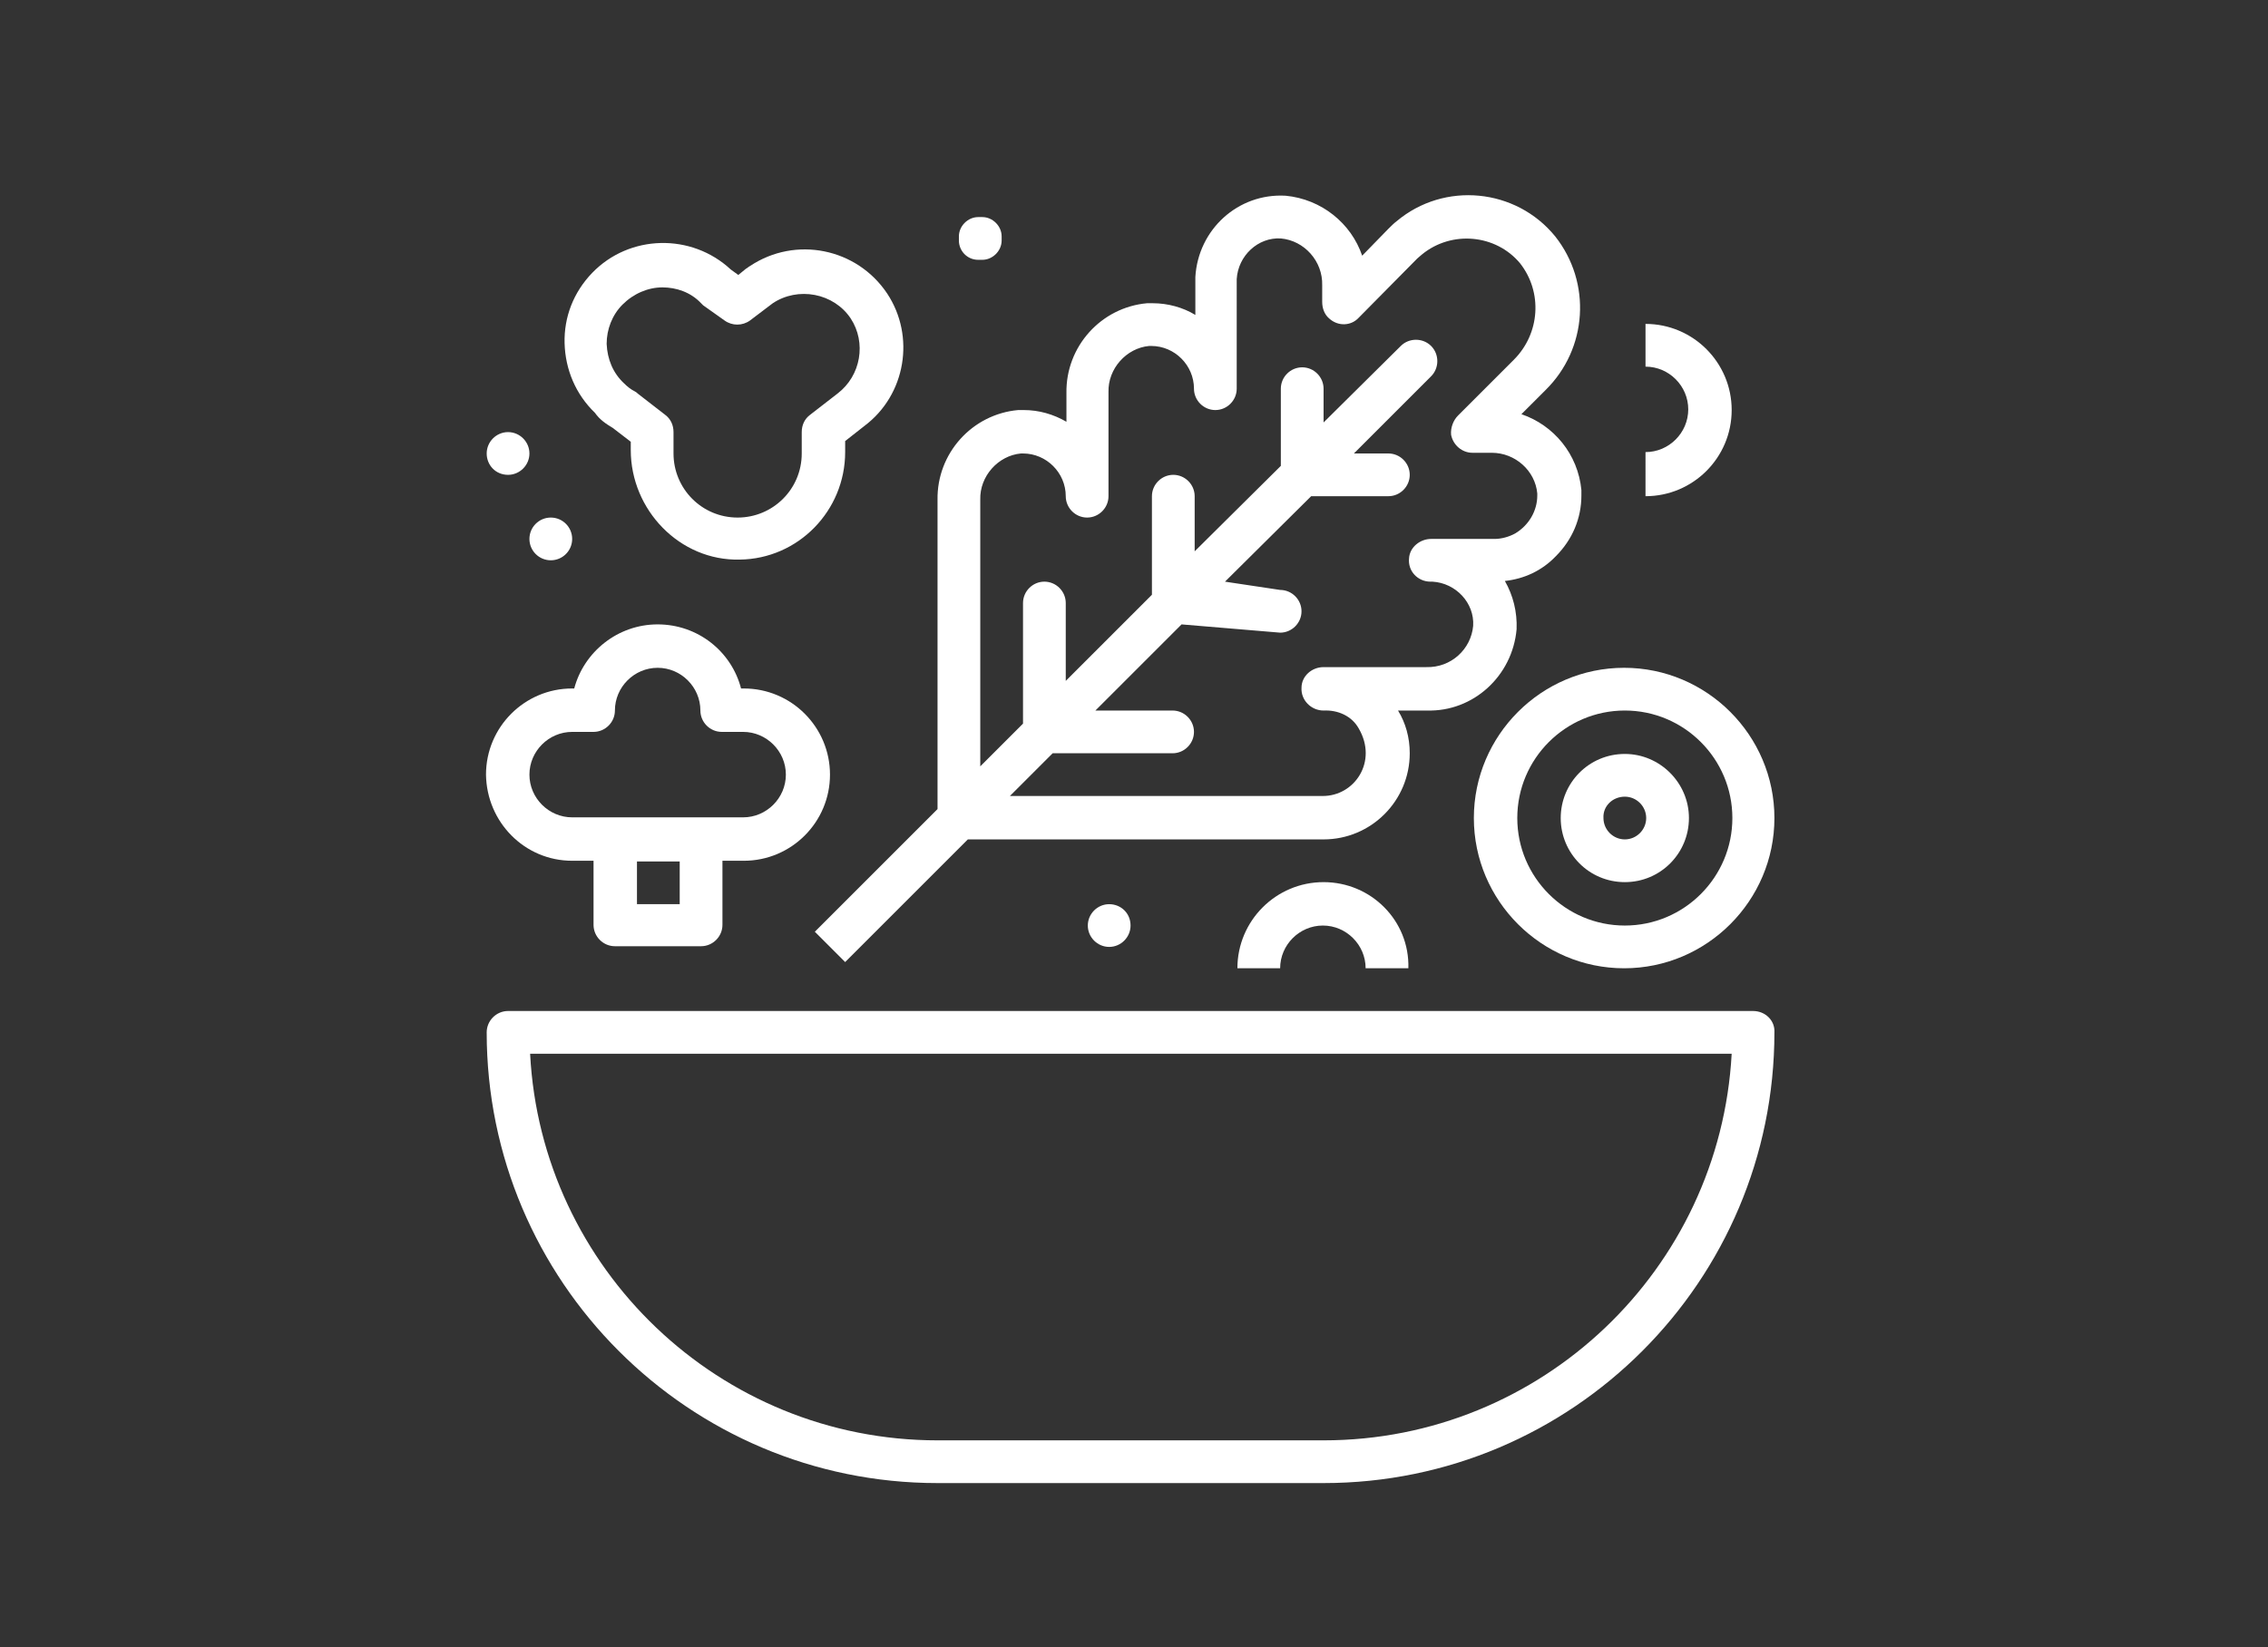 <?xml version="1.0" encoding="utf-8"?>
<!-- Generator: Adobe Illustrator 22.1.0, SVG Export Plug-In . SVG Version: 6.00 Build 0)  -->
<svg version="1.1" id="Warstwa_1" xmlns="http://www.w3.org/2000/svg" xmlns:xlink="http://www.w3.org/1999/xlink" x="0px" y="0px"
	 viewBox="0 0 329 239" style="enable-background:new 0 0 329 239;" xml:space="preserve">
<rect x="0" y="0" width="329" height="239" fill="#333333" stroke="none"/>
<style type="text/css">
	.st0{fill:#FFFFFF;}
</style>
<g>
	<path class="st0" d="M254.3,146.7H73.7c-1.7,0-3.1,1.4-3.1,3.1c0,36.1,29.3,65.4,65.4,65.4H192c36.1,0,65.4-29.3,65.4-65.4
		C257.5,148.1,256.1,146.7,254.3,146.7z M192,209H136c-31.6,0-57.5-24.9-59.1-56.1h174.3C249.5,184.2,223.6,209,192,209z"/>
	<path class="st0" d="M122.6,139.6l17.8-17.8H192c6.9,0,12.5-5.6,12.5-12.5c0-2.3-0.6-4.4-1.7-6.2h4.2c6.7,0.2,12.4-5,13-11.8
		c0.1-2.5-0.5-4.9-1.7-7c2.8-0.3,5.4-1.5,7.4-3.6c2.4-2.4,3.7-5.5,3.7-8.8c0-0.2,0-0.5,0-0.8c-0.5-5.2-4-9.4-8.7-11l3.5-3.5
		c6.1-6,6.7-15.6,1.4-22.3c-5.7-7-16.1-8-23-2.2c-0.4,0.3-0.8,0.7-1.2,1.1l-3.8,3.9c-1.6-4.7-5.9-8.2-11.1-8.7
		c-6.9-0.4-12.7,4.9-13.1,11.8c0,0.2,0,0.5,0,0.7v4.8c-1.8-1.1-4-1.7-6.2-1.7c-0.2,0-0.5,0-0.8,0c-6.7,0.6-11.8,6.3-11.7,13v4.2
		c-1.9-1.1-4-1.7-6.2-1.7c-0.2,0-0.5,0-0.8,0c-6.7,0.6-11.8,6.3-11.7,13v44.9l-17.8,17.8L122.6,139.6z M142.2,72.5
		c-0.1-3.4,2.6-6.4,5.9-6.7l0.3,0c3.4,0,6.2,2.8,6.2,6.2v0c0,1.7,1.4,3.1,3.1,3.1h0c1.7,0,3.1-1.4,3.1-3.1V56.9
		c-0.1-3.4,2.6-6.4,5.9-6.7l0.3,0c3.4,0,6.2,2.8,6.2,6.2v0c0,1.7,1.4,3.1,3.1,3.1h0c1.7,0,3.1-1.4,3.1-3.1V40.8l0-0.3
		c0.2-3.4,3.1-6.1,6.4-5.9c3.4,0.3,6.1,3.3,6,6.8v2.4c0,0.9,0.3,1.8,1,2.4c1.3,1.2,3.2,1.1,4.3-0.1l8.5-8.6c0.2-0.2,0.5-0.4,0.7-0.6
		c4.3-3.5,10.7-2.9,14.2,1.3c3.3,4.2,2.9,10.2-0.9,14l-8.1,8.1c-0.7,0.7-1.1,1.8-1,2.8c0.3,1.5,1.6,2.6,3.1,2.6h2.6
		c0.1,0,0.1,0,0.2,0c3.4,0,6.3,2.6,6.6,5.9l0,0.3c0,2.2-1.2,4.3-3.2,5.5c-0.9,0.5-2,0.8-3,0.8h0h-9.2c-1.6,0-3.1,1.2-3.2,2.8
		c-0.2,1.9,1.3,3.4,3.1,3.4l0.3,0c3.4,0.2,6.1,3.1,5.9,6.4c-0.3,3.4-3.2,6.1-6.8,6h-14.9c-1.7,0-3.2,1.3-3.2,3
		c-0.1,1.8,1.4,3.3,3.2,3.3c2.1-0.1,4.1,0.8,5.1,2.6c2.8,4.8-0.6,9.8-5.2,9.8h-45.4l6.2-6.2h17.4c1.7,0,3.1-1.4,3.1-3.1
		c0-1.7-1.4-3.1-3.1-3.1h-11.2l12.5-12.5l14.3,1.2c1.7,0,3.1-1.4,3.1-3.1c0-1.7-1.4-3.1-3.1-3.1l-8-1.2L190.2,72h11.2
		c1.7,0,3.1-1.4,3.1-3.1s-1.4-3.1-3.1-3.1h-5l11.2-11.2c1.2-1.2,1.2-3.2,0-4.4c-1.2-1.2-3.2-1.2-4.4,0L192,61.3v-4.9
		c0-1.7-1.4-3.1-3.1-3.1c-1.7,0-3.1,1.4-3.1,3.1v11.2L173.3,80v-8c0-1.7-1.4-3.1-3.1-3.1c-1.7,0-3.1,1.4-3.1,3.1v14.3l-12.5,12.5
		V87.5c0-1.7-1.4-3.1-3.1-3.1c-1.7,0-3.1,1.4-3.1,3.1V105l-6.2,6.2V72.5z"/>
	<path class="st0" d="M88.9,62.1l2.6,2v1.2c0,8.7,7.1,16.1,15.8,15.9c8.5-0.1,15.3-7.1,15.3-15.6v-1.6l2.8-2.2
		c6-4.5,7.4-13,3.3-19.2c0,0,0,0,0,0c-4.4-6.6-13.3-8.4-19.9-4c-0.2,0.1-0.4,0.3-0.6,0.4l-1.1,0.9l-1.1-0.8
		c-5.7-5.3-14.7-5.1-20.1,0.5c-2.7,2.8-4.1,6.4-4,10.2c0.1,3.8,1.6,7.4,4.4,10.1C87,60.9,87.9,61.5,88.9,62.1z M90.3,44.2
		c1.6-1.6,3.7-2.5,5.8-2.5c2,0,4.1,0.7,5.6,2.3c0.1,0.1,0.2,0.2,0.3,0.3l3.1,2.2c1.1,0.8,2.6,0.8,3.7,0l3.3-2.5
		c1.8-1.2,4-1.6,6.1-1.2c2.1,0.4,4,1.6,5.2,3.4c2.3,3.5,1.5,8.3-1.9,10.9l-4,3.1c-0.8,0.6-1.2,1.5-1.2,2.5v3.1
		c0,5.2-4.2,9.3-9.3,9.3c-5.2,0-9.3-4.2-9.3-9.3v-3.1c0-1-0.4-1.9-1.2-2.5l-4-3.1c-0.1-0.1-0.2-0.2-0.4-0.3
		c-0.6-0.3-1.1-0.7-1.6-1.2c-1.6-1.5-2.4-3.5-2.5-5.7C88,47.8,88.8,45.7,90.3,44.2z"/>
	<path class="st0" d="M141.9,37.7h0.6c1.5,0,2.8-1.3,2.8-2.8v-0.6c0-1.5-1.3-2.8-2.8-2.8h-0.6c-1.5,0-2.8,1.3-2.8,2.8v0.6
		C139.1,36.4,140.3,37.7,141.9,37.7z"/>
	<path class="st0" d="M160.9,131.2c-1.7,0-3.1,1.4-3.1,3.1c0,1.7,1.4,3.1,3.1,3.1h0c1.7,0,3.1-1.4,3.1-3.1
		C164,132.5,162.6,131.2,160.9,131.2L160.9,131.2z"/>
	<path class="st0" d="M251.2,59.5c0-6.9-5.6-12.5-12.5-12.5v6.2c3.4,0,6.2,2.8,6.2,6.2c0,3.4-2.8,6.2-6.2,6.2V72
		C245.6,72,251.2,66.4,251.2,59.5z"/>
	<circle class="st0" cx="79.9" cy="78.2" r="3.1"/>
	<path class="st0" d="M73.7,68.9L73.7,68.9c1.7,0,3.1-1.4,3.1-3.1v0c0-1.7-1.4-3.1-3.1-3.1h0c-1.7,0-3.1,1.4-3.1,3.1v0
		C70.6,67.5,71.9,68.9,73.7,68.9z"/>
	<path class="st0" d="M192,128c-6.9,0-12.5,5.6-12.5,12.5h6.2c0-3.4,2.8-6.2,6.2-6.2c3.4,0,6.2,2.8,6.2,6.2h6.2
		C204.5,133.6,198.9,128,192,128z"/>
	<path class="st0" d="M83,124.9h3.1v9.3c0,1.7,1.4,3.1,3.1,3.1h12.5c1.7,0,3.1-1.4,3.1-3.1v-9.3h3.1c6.9,0,12.5-5.6,12.5-12.5
		c0-6.9-5.6-12.5-12.5-12.5h-0.4c-1.4-5.4-6.3-9.3-12.1-9.3s-10.7,4-12.1,9.3H83c-6.9,0-12.5,5.6-12.5,12.5
		C70.6,119.3,76.1,124.9,83,124.9z M98.6,131.2h-6.2v-6.2h6.2V131.2z M83,106.2h3.1c1.7,0,3.1-1.4,3.1-3.1c0-3.4,2.8-6.2,6.2-6.2
		c3.4,0,6.2,2.8,6.2,6.2c0,1.7,1.4,3.1,3.1,3.1h3.1c3.4,0,6.2,2.8,6.2,6.2c0,3.4-2.8,6.2-6.2,6.2h-6.2c0,0,0,0,0,0H89.2c0,0,0,0,0,0
		H83c-3.4,0-6.2-2.8-6.2-6.2C76.8,109,79.6,106.2,83,106.2z"/>
	<path class="st0" d="M235.7,128c5.2,0,9.3-4.2,9.3-9.3s-4.2-9.3-9.3-9.3c-5.2,0-9.3,4.2-9.3,9.3S230.5,128,235.7,128z M235.7,115.6
		c1.7,0,3.1,1.4,3.1,3.1c0,1.7-1.4,3.1-3.1,3.1c-1.7,0-3.1-1.4-3.1-3.1C232.5,117,233.9,115.6,235.7,115.6z"/>
	<path class="st0" d="M213.8,118.7c0,12,9.8,21.8,21.8,21.8c12,0,21.8-9.8,21.8-21.8c0-12-9.8-21.8-21.8-21.8
		C223.6,96.9,213.8,106.7,213.8,118.7z M235.7,103.1c8.6,0,15.6,7,15.6,15.6c0,8.6-7,15.6-15.6,15.6c-8.6,0-15.6-7-15.6-15.6
		C220.1,110.1,227.1,103.1,235.7,103.1z"/>
</g>
</svg>
